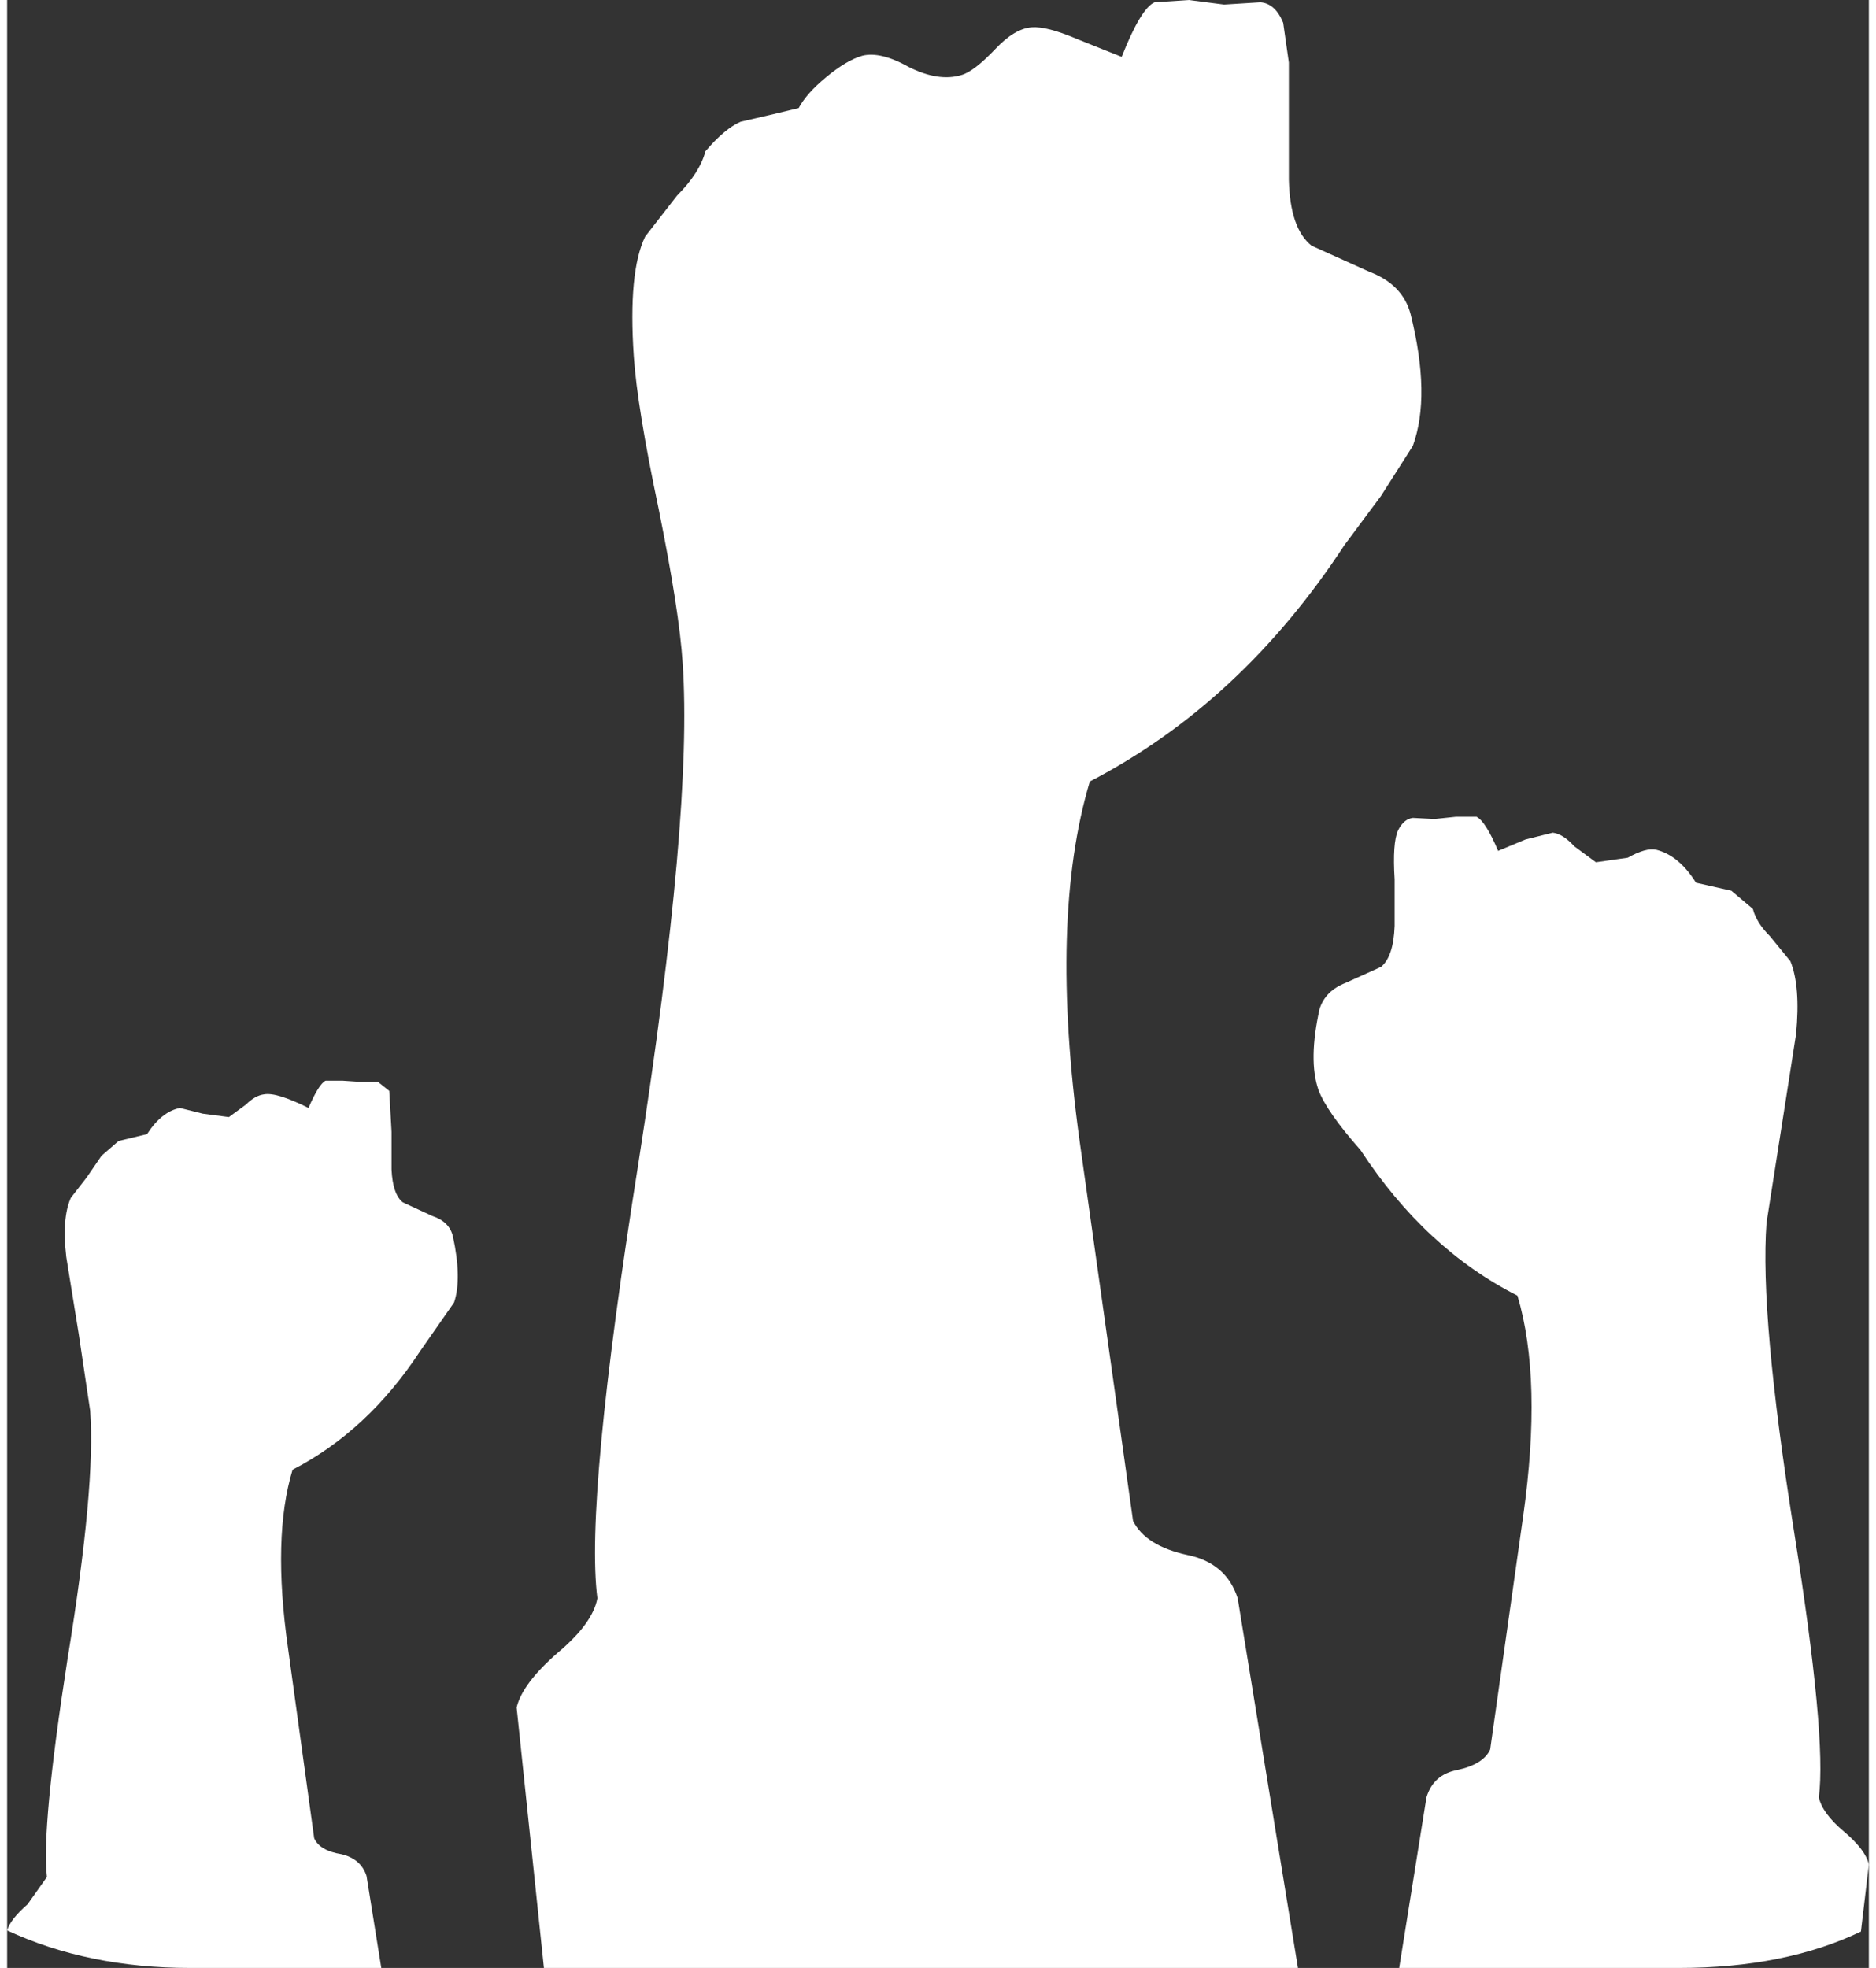 <?xml version='1.0' encoding='UTF-8'?>
<svg xmlns="http://www.w3.org/2000/svg" xmlns:xlink="http://www.w3.org/1999/xlink" version="1.1" width="82px" height="86px" viewBox="9.4 13.1 81.85 86.5"><rect x="9.4" y="13.1" width="81.85" height="86.5" fill="#333333" stroke="none"/><defs><g id="c1"><path fill="#ffffff" stroke="none" d="M59.85 13.2 L61.35 13.1 62.9 13.3 64.5 13.2 Q65.15 13.25 65.5 14.1 L65.75 15.85 65.75 17.65 65.75 21.0 Q65.8 23.15 66.75 23.9 L69.3 25.05 Q70.75 25.6 71.1 26.9 72.0 30.5 71.2 32.7 L69.8 34.9 68.2 37.05 Q63.65 44.0 57.0 47.45 55.2 53.45 56.55 63.25 L58.9 79.95 Q59.45 81.05 61.3 81.45 63.0 81.8 63.5 83.35 L66.15 99.6 33.0 99.6 31.8 88.15 Q32.05 87.1 33.6 85.75 35.15 84.45 35.35 83.35 34.8 79.05 37.15 64.25 39.55 48.85 39.1 42.25 38.95 39.95 38.05 35.5 37.1 31.0 36.95 28.75 36.7 25.05 37.45 23.5 L38.85 21.7 Q39.85 20.7 40.1 19.75 40.95 18.75 41.65 18.45 L42.95 18.15 44.2 17.85 Q44.55 17.2 45.4 16.5 46.3 15.75 47.0 15.55 47.8 15.35 49.05 16.05 50.35 16.7 51.35 16.4 51.9 16.25 52.85 15.25 53.7 14.35 54.45 14.3 55.1 14.25 56.4 14.8 L58.4 15.6 Q59.25 13.45 59.85 13.2"/><path fill="#ffffff" stroke="none" d="M70.55 49.6 Q70.8 49.1 71.2 49.05 L72.15 49.1 73.1 49.0 74.0 49.0 Q74.4 49.2 74.95 50.5 L76.15 50.0 77.35 49.7 Q77.8 49.75 78.3 50.3 L79.25 51.0 80.65 50.8 Q81.45 50.35 81.9 50.45 82.9 50.7 83.65 51.9 L85.2 52.25 86.15 53.05 Q86.3 53.65 86.9 54.25 L87.8 55.35 Q88.25 56.45 88.05 58.55 L87.4 62.7 86.75 66.85 Q86.45 70.9 87.95 80.35 89.4 89.45 89.05 92.1 89.2 92.8 90.15 93.6 91.1 94.4 91.25 95.05 L90.9 98.0 Q87.55 99.6 82.9 99.6 L70.6 99.6 71.8 92.1 Q72.1 91.1 73.15 90.9 74.3 90.65 74.6 90.0 L76.05 79.75 Q76.9 73.75 75.8 70.05 71.75 68.0 68.9 63.65 67.4 61.95 67.05 61.0 66.6 59.7 67.1 57.45 67.35 56.65 68.25 56.3 L69.8 55.6 Q70.35 55.15 70.4 53.8 L70.4 51.75 Q70.3 50.15 70.55 49.6"/><path fill="#ffffff" stroke="none" d="M29.0 67.45 Q29.4 69.3 29.05 70.35 L27.55 72.5 Q25.25 76.0 21.95 77.7 21.05 80.65 21.75 85.55 L22.9 93.9 Q23.15 94.45 24.1 94.6 24.95 94.8 25.2 95.55 L25.85 99.6 17.45 99.6 Q12.95 99.6 9.4 97.95 9.55 97.45 10.3 96.8 L11.15 95.6 Q10.9 93.45 12.05 86.05 13.3 78.4 13.05 75.1 L12.55 71.75 12.0 68.35 Q11.8 66.65 12.2 65.75 L12.9 64.85 13.55 63.9 14.3 63.25 15.55 62.95 Q16.2 61.95 17.0 61.8 L18.0 62.05 19.15 62.2 19.9 61.65 Q20.3 61.25 20.7 61.2 21.25 61.1 22.65 61.8 23.1 60.75 23.4 60.6 L24.15 60.6 24.9 60.65 25.7 60.65 26.2 61.05 26.3 62.85 26.3 64.5 Q26.35 65.6 26.8 65.95 L28.1 66.55 Q28.85 66.8 29.0 67.45"/></g></defs><g><g><use transform="matrix(1.0,0.0,0.0,1.0,0.0,0.0)" xlink:href="#c1"/></g></g></svg>